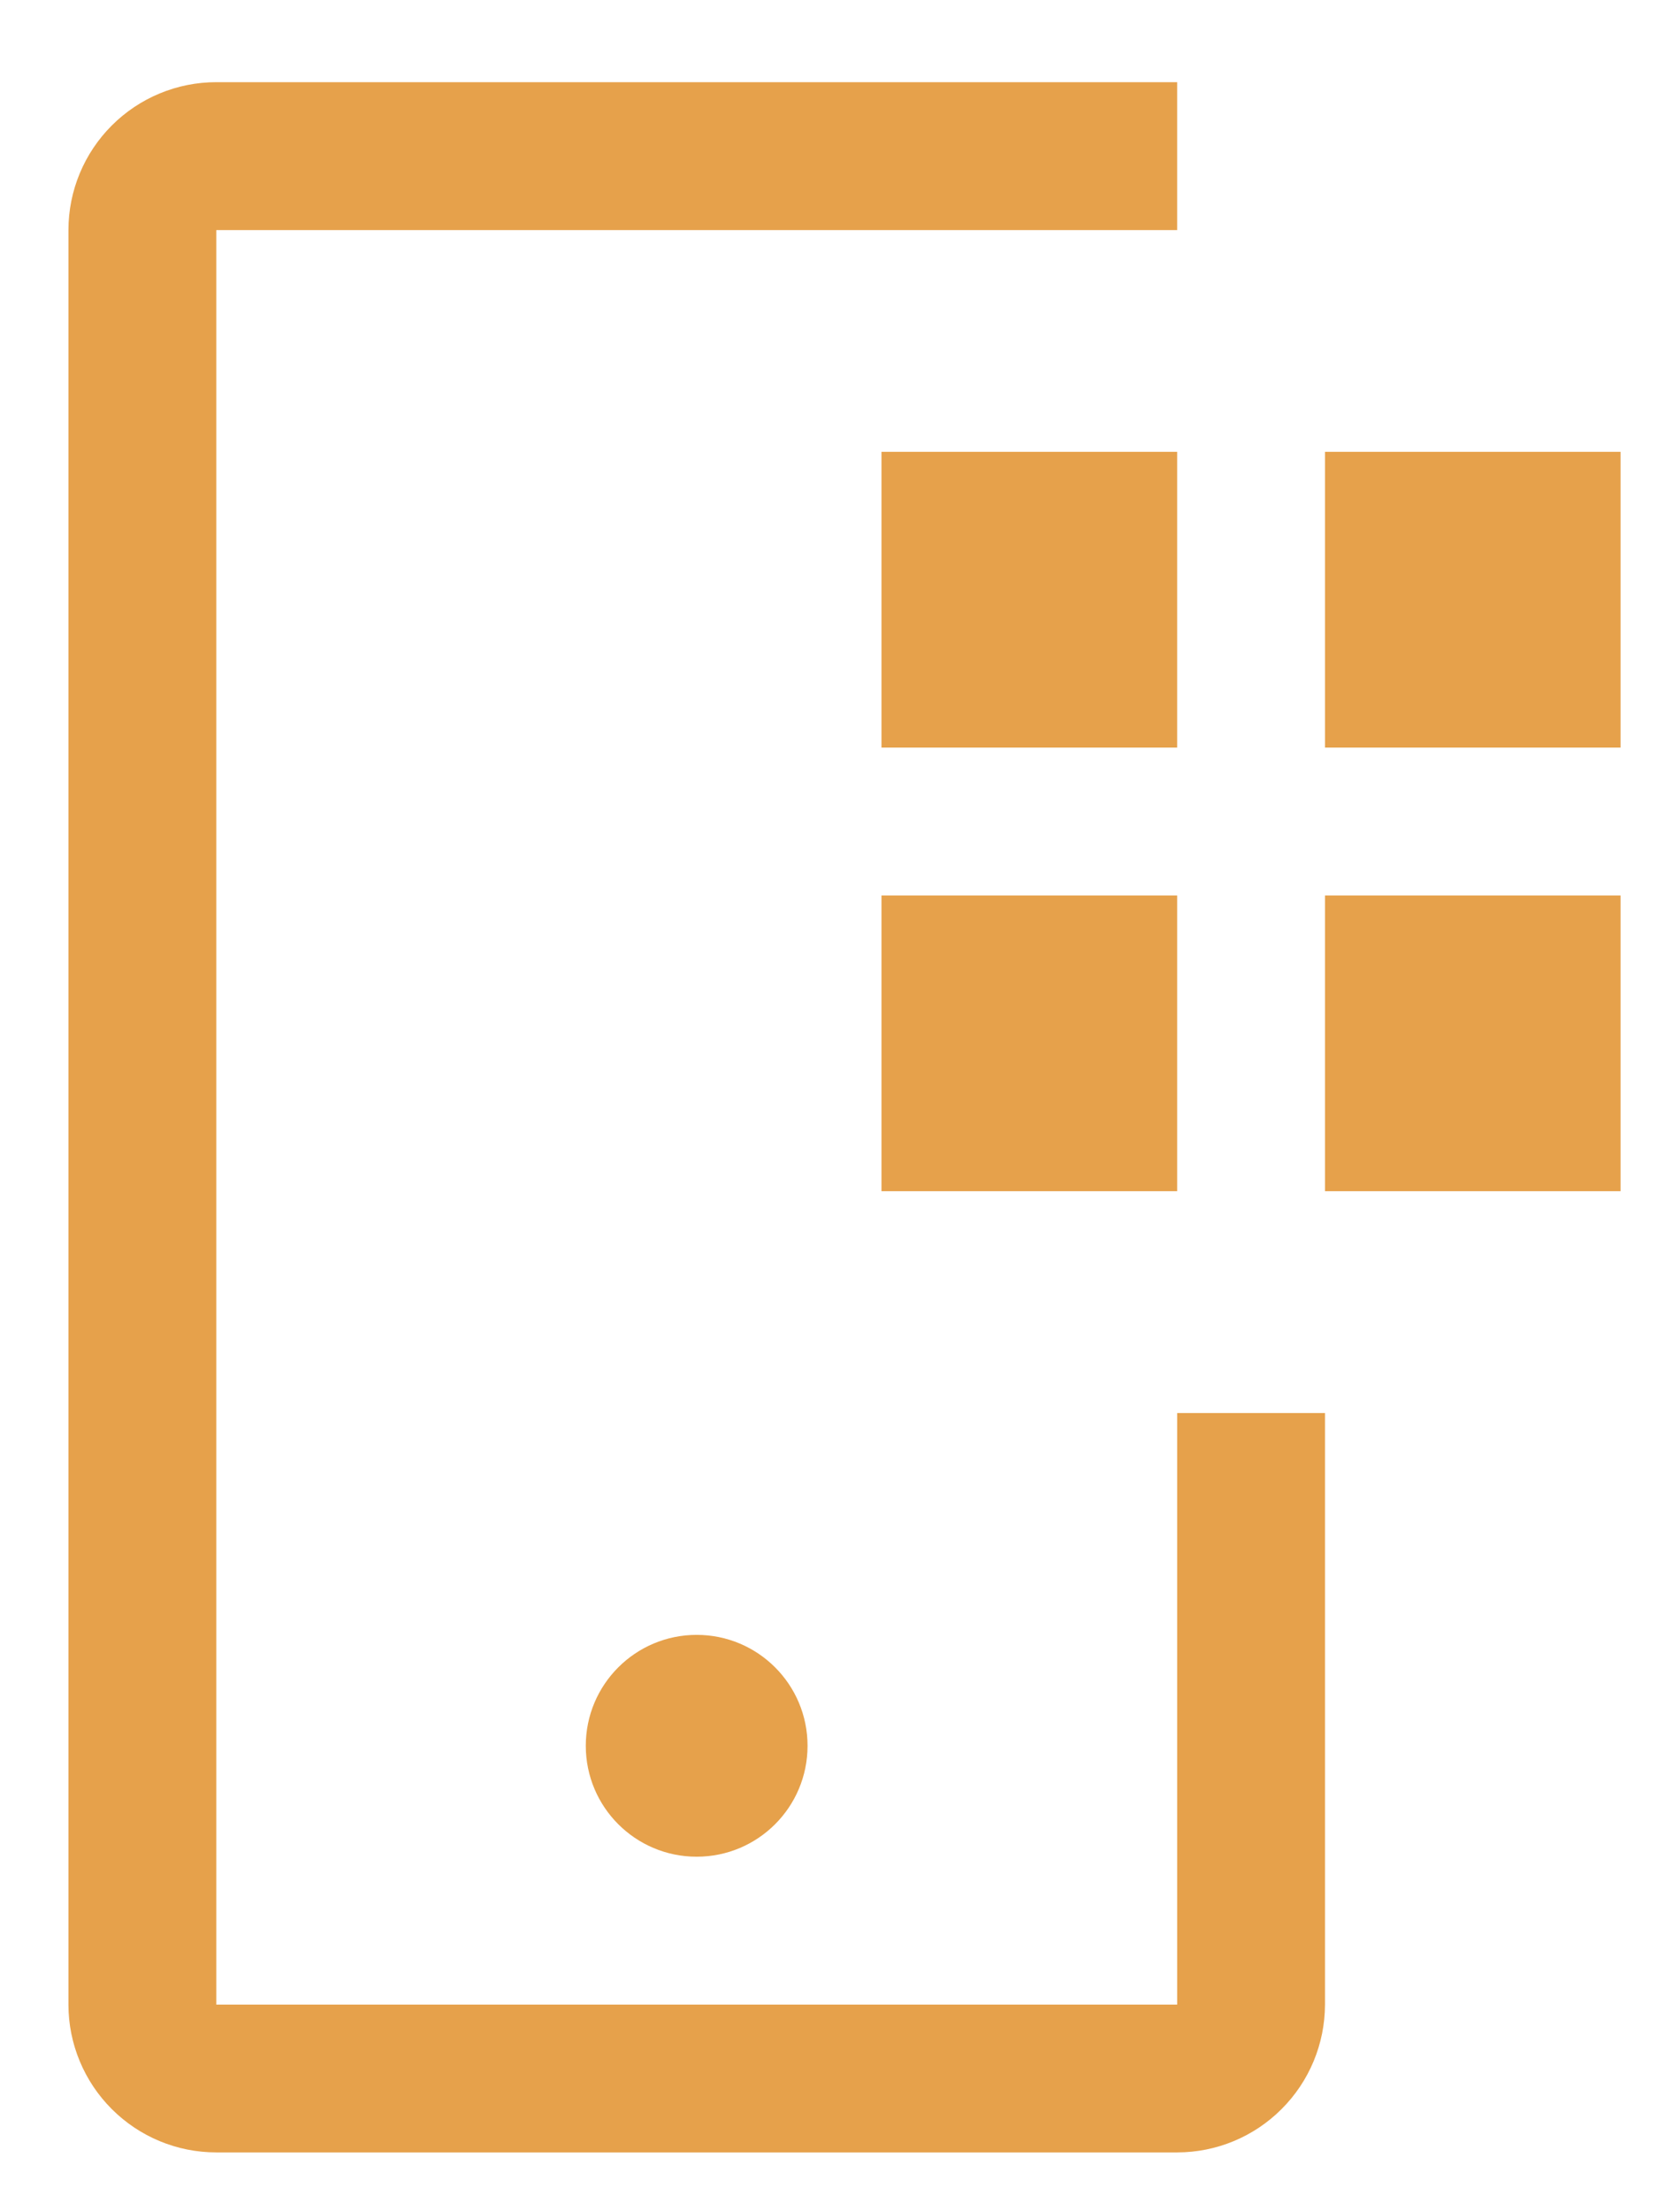 <svg width="19" height="25" viewBox="0 0 19 25" fill="none" xmlns="http://www.w3.org/2000/svg">
<path d="M14.985 5.108H18.328V8.452H14.985V5.108ZM14.985 10.124H18.328V13.467H14.985V10.124ZM9.969 5.108H13.313V8.452H9.969V5.108ZM9.969 10.124H13.313V13.467H9.969V10.124Z" fill="#E6A14B"/>
<path d="M7.879 20.991C8.572 20.991 9.133 20.43 9.133 19.737C9.133 19.044 8.572 18.483 7.879 18.483C7.187 18.483 6.625 19.044 6.625 19.737C6.625 20.43 7.187 20.991 7.879 20.991Z" fill="#E6A14B"/>
<path d="M13.313 24.334H2.446C2.002 24.334 1.578 24.158 1.264 23.844C0.951 23.531 0.774 23.106 0.774 22.663V2.601C0.774 2.157 0.951 1.732 1.264 1.419C1.578 1.105 2.002 0.929 2.446 0.929H13.313V2.601H2.446V22.663H13.313V15.975H14.985V22.663C14.984 23.106 14.808 23.531 14.494 23.844C14.181 24.158 13.756 24.334 13.313 24.334Z" fill="#E6A14B"/>
</svg>
